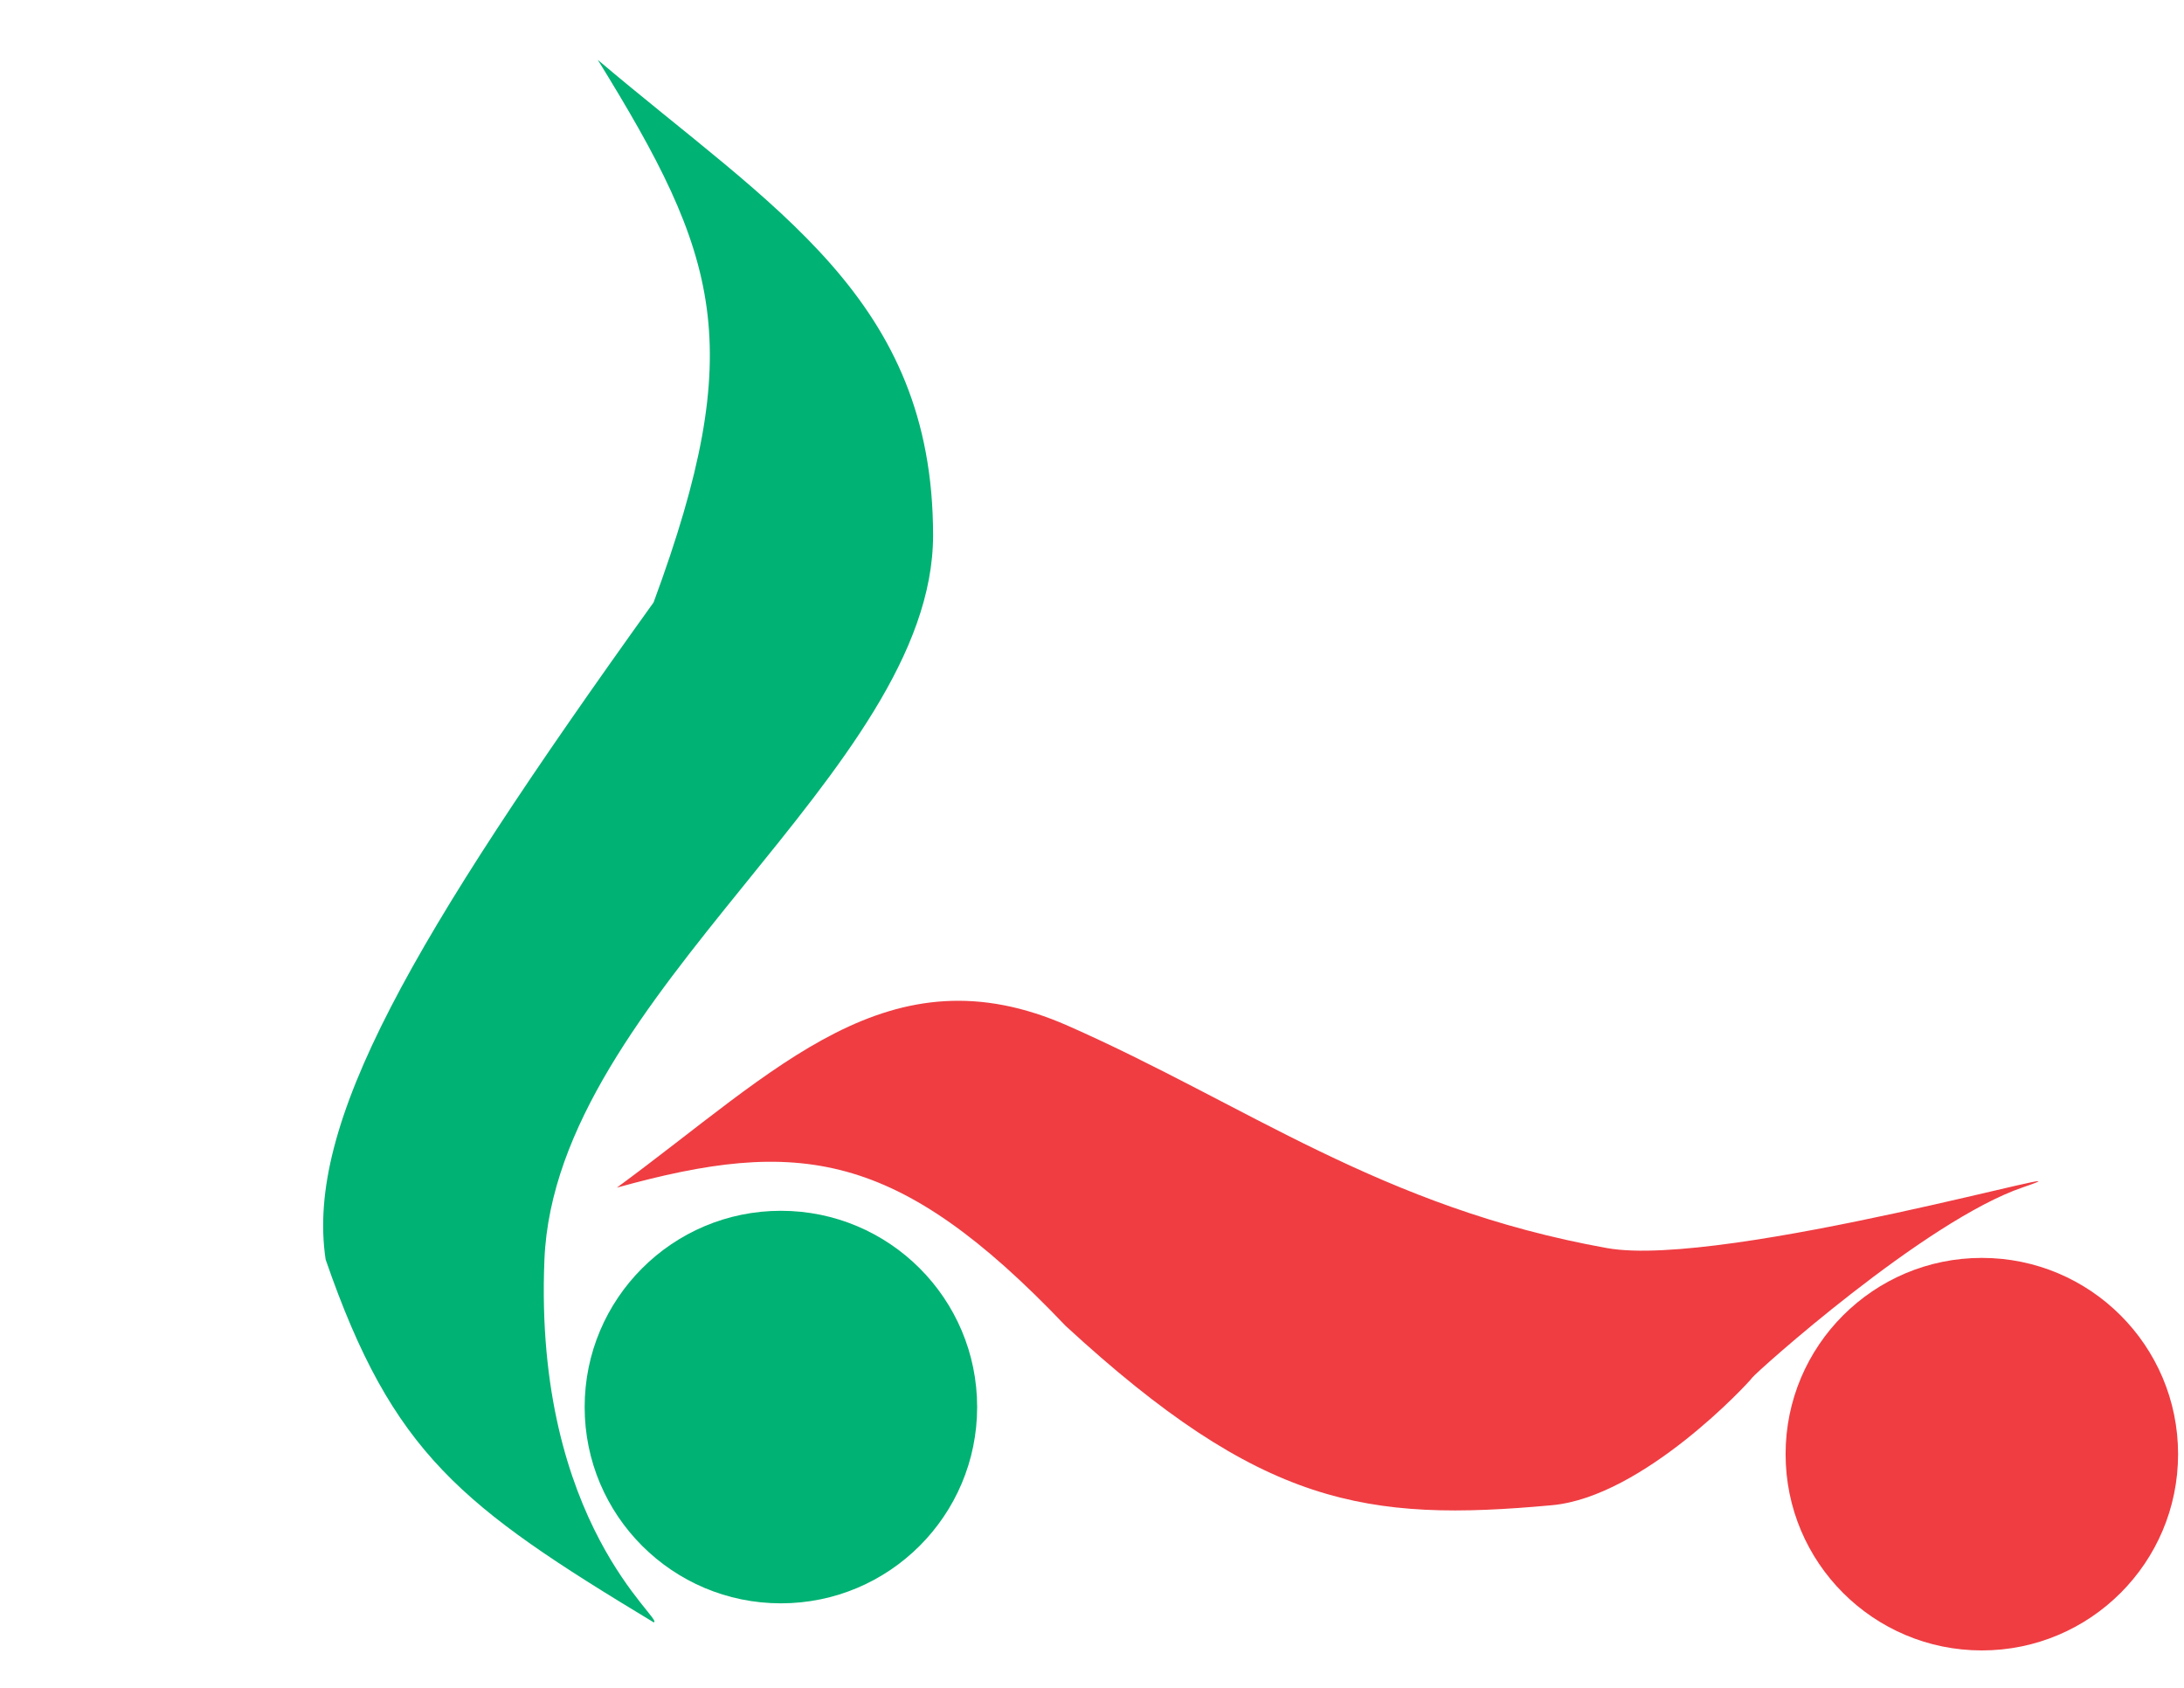 <svg width="110" height="85" viewBox="0 0 110 85" fill="none" xmlns="http://www.w3.org/2000/svg">
<path d="M32.919 30.337C37.707 17.367 36.2 12.874 30.108 3.014C38.945 10.511 46.989 15.023 46.996 26.947C47.004 38.871 27.975 50.056 27.421 63.429C26.867 76.802 33.552 81.636 32.919 81.699C23.221 75.845 19.786 73.223 16.401 63.429C15.374 56.609 20.651 47.436 32.919 30.337Z" fill="#00B274"/>
<path d="M53.665 66.766C45.19 57.864 40.19 57.277 31.07 59.809C39.161 53.867 44.78 47.686 53.784 51.657C62.788 55.629 69.553 60.813 80.941 62.854C86.856 63.915 106.836 58.11 101.894 59.791C96.952 61.471 88.428 69.123 88.254 69.378C88.081 69.632 82.764 75.379 78.173 75.802C68.823 76.662 63.537 75.858 53.665 66.766Z" fill="#EF3D42"/>
<circle cx="39.331" cy="70.86" r="9.884" fill="#00B274"/>
<circle cx="99.818" cy="73.232" r="9.884" fill="#EF3D42"/>
</svg>
